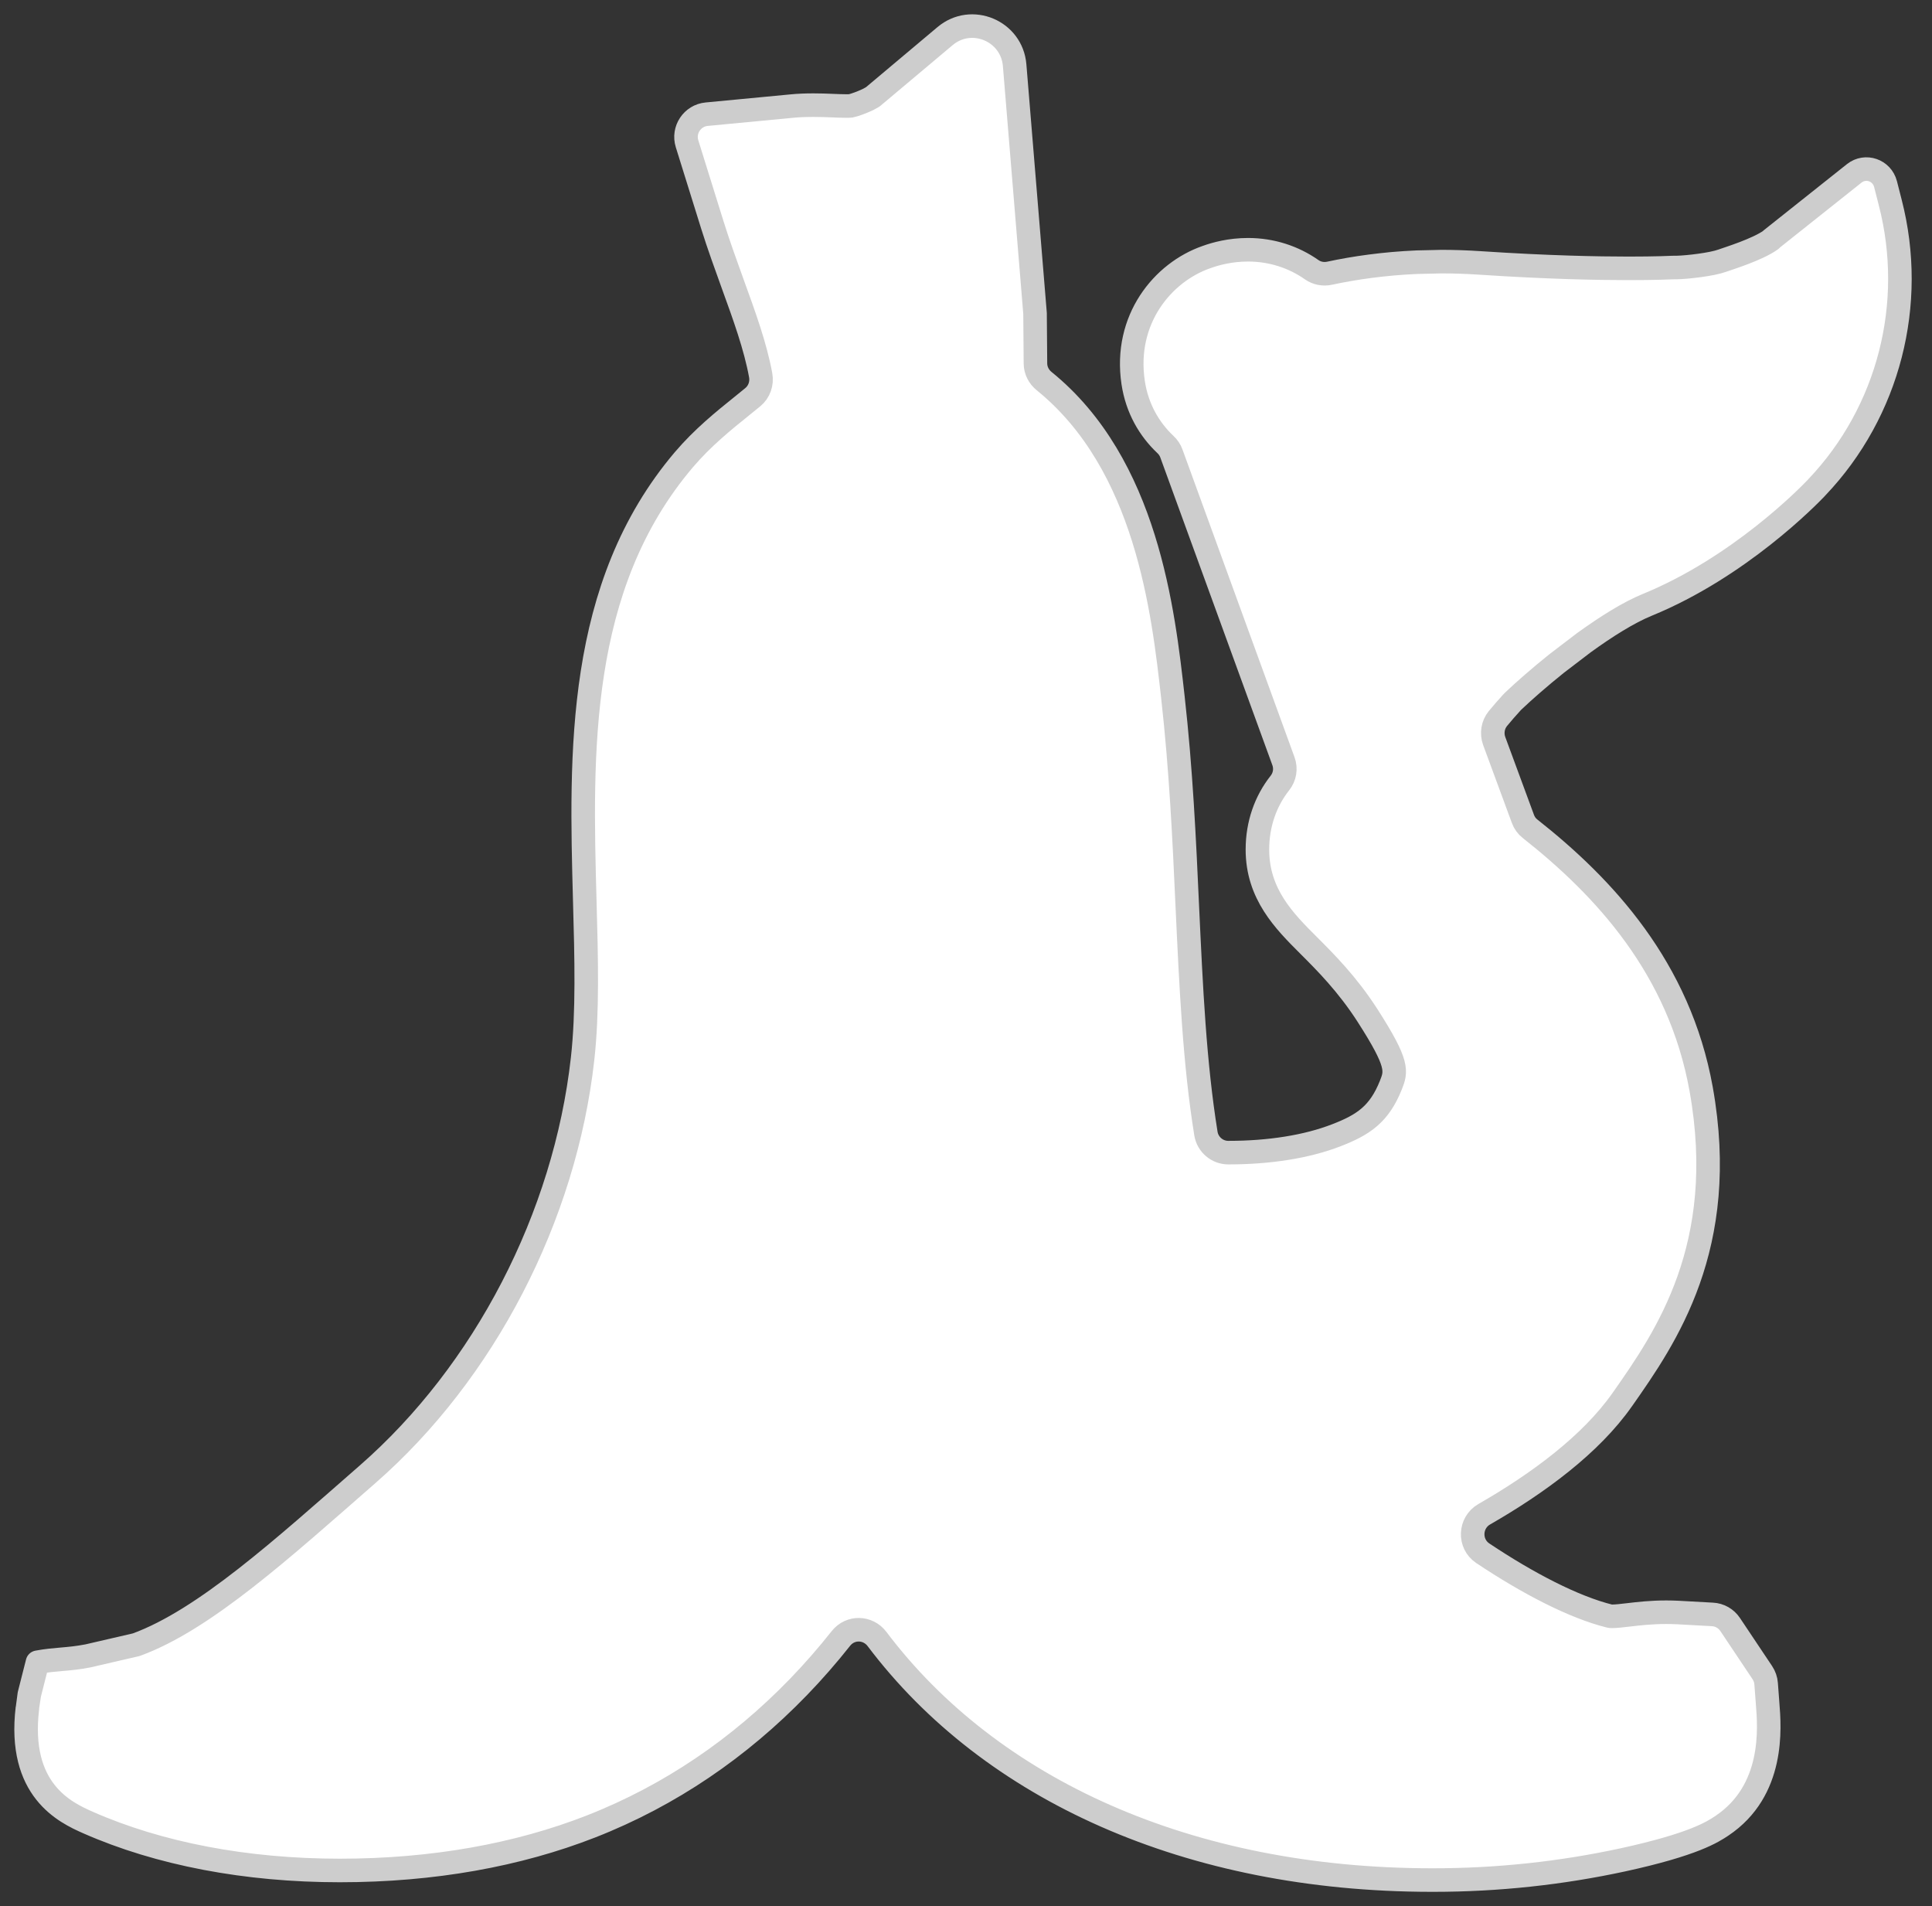 <svg width="74" height="73" viewBox="0 0 74 73" fill="none" xmlns="http://www.w3.org/2000/svg">
<rect x="0" y="0" width="74" height="73" fill="#333333" stroke="none"/>
<path d="M67.84 9.179C67.323 9.558 66.173 9.907 65.955 9.987C65.577 10.125 64.638 10.237 64.22 10.245H64.111L64.009 10.248C64.001 10.248 63.438 10.277 62.379 10.277C61.208 10.277 59.272 10.241 56.7 10.07C56.202 10.037 55.7 10.019 55.205 10.019C55.099 10.019 54.998 10.023 54.892 10.027L54.27 10.041C53.011 10.096 51.891 10.256 50.927 10.463C50.69 10.514 50.443 10.47 50.246 10.332C49.548 9.841 48.704 9.565 47.802 9.565C47.125 9.565 46.565 9.717 46.212 9.845C44.535 10.427 43.04 12.233 43.403 14.655C43.553 15.644 44.018 16.437 44.637 17.022C44.739 17.116 44.819 17.233 44.866 17.364L49.159 29.151C49.264 29.439 49.21 29.755 49.02 29.991C48.478 30.678 48.162 31.555 48.162 32.536C48.162 34.245 49.199 35.281 50.112 36.194C50.778 36.859 51.603 37.685 52.378 38.888C53.586 40.768 53.48 41.03 53.273 41.557C52.829 42.669 52.222 43.077 51.185 43.477C50.061 43.913 48.631 44.142 47.052 44.142C47.052 44.142 47.049 44.142 47.045 44.142C46.623 44.142 46.259 43.833 46.19 43.415C45.754 40.713 45.623 37.845 45.477 34.721C45.361 32.147 45.237 29.489 44.924 26.693C44.557 23.425 43.927 17.782 39.995 14.597C39.787 14.43 39.66 14.182 39.66 13.917L39.645 12.073C39.645 12.052 39.645 12.03 39.645 12.008L38.863 2.497C38.754 1.18 37.208 0.533 36.197 1.384L33.428 3.711C33.381 3.74 33.315 3.776 33.243 3.813C33.021 3.918 32.719 4.031 32.577 4.056C32.577 4.056 32.548 4.056 32.482 4.06C32.46 4.06 32.435 4.06 32.402 4.06C32.242 4.06 32.075 4.053 31.907 4.046C31.653 4.035 31.402 4.027 31.154 4.027C30.849 4.027 30.576 4.038 30.314 4.064L27.069 4.373C26.516 4.424 26.149 4.976 26.316 5.507L27.287 8.623C27.531 9.401 27.804 10.15 28.066 10.877C28.51 12.099 28.935 13.27 29.135 14.368C29.194 14.684 29.081 15.008 28.833 15.211C28.702 15.32 28.568 15.429 28.426 15.542C27.716 16.113 26.913 16.76 26.192 17.607C22.07 22.465 22.245 28.86 22.398 34.5C22.46 36.696 22.514 38.772 22.314 40.553C21.637 46.6 18.556 52.552 14.071 56.468C10.836 59.293 7.839 62.03 5.219 62.987L3.364 63.416C2.593 63.565 2.134 63.528 1.436 63.659L1.123 64.892C1.123 64.892 1.05 65.401 1.05 65.415C0.676 68.553 2.487 69.408 3.371 69.797C6.093 70.996 9.425 71.633 13.016 71.633C16.606 71.633 19.848 71.037 22.623 69.953C23.387 69.655 24.133 69.313 24.857 68.931C27.662 67.451 30.147 65.354 32.209 62.747C32.57 62.292 33.243 62.307 33.592 62.769C37.947 68.546 45.539 71.989 54.812 72C54.827 72 54.841 72 54.856 72C54.856 72 54.888 72 54.907 72C57.373 72 59.811 71.735 62.161 71.226C64.885 70.633 65.602 70.153 65.948 69.924C67.974 68.571 67.778 66.164 67.705 65.255L67.647 64.481C67.636 64.328 67.585 64.183 67.501 64.056L66.268 62.212C66.115 61.983 65.864 61.841 65.591 61.827L64.267 61.754C64.114 61.747 63.969 61.743 63.82 61.743C63.252 61.743 62.761 61.798 62.368 61.845C62.124 61.874 61.895 61.9 61.75 61.9C61.684 61.9 61.662 61.896 61.655 61.892C60.273 61.55 58.512 60.631 56.795 59.485C56.253 59.125 56.285 58.315 56.849 57.991C58.901 56.813 60.927 55.326 62.135 53.602L62.164 53.562C63.787 51.243 66.239 47.742 65.158 41.709C64.325 37.07 61.437 33.972 58.606 31.74C58.479 31.642 58.385 31.511 58.33 31.358L57.231 28.377C57.126 28.086 57.177 27.762 57.37 27.522C57.544 27.311 57.726 27.101 57.904 26.908C57.919 26.893 57.933 26.879 57.948 26.861C58.377 26.453 58.967 25.937 59.618 25.414L60.666 24.614C61.51 24.003 62.375 23.457 63.096 23.163C66.621 21.72 69.269 19 69.557 18.698C69.571 18.684 69.582 18.669 69.597 18.654C72.34 15.768 73.402 11.637 72.401 7.758L72.22 7.049C72.081 6.514 71.452 6.3 71.023 6.638L67.836 9.172L67.84 9.179Z" fill="white" stroke="#CDCDCD" stroke-width="0.902" stroke-linecap="round" stroke-linejoin="round"/>
</svg>